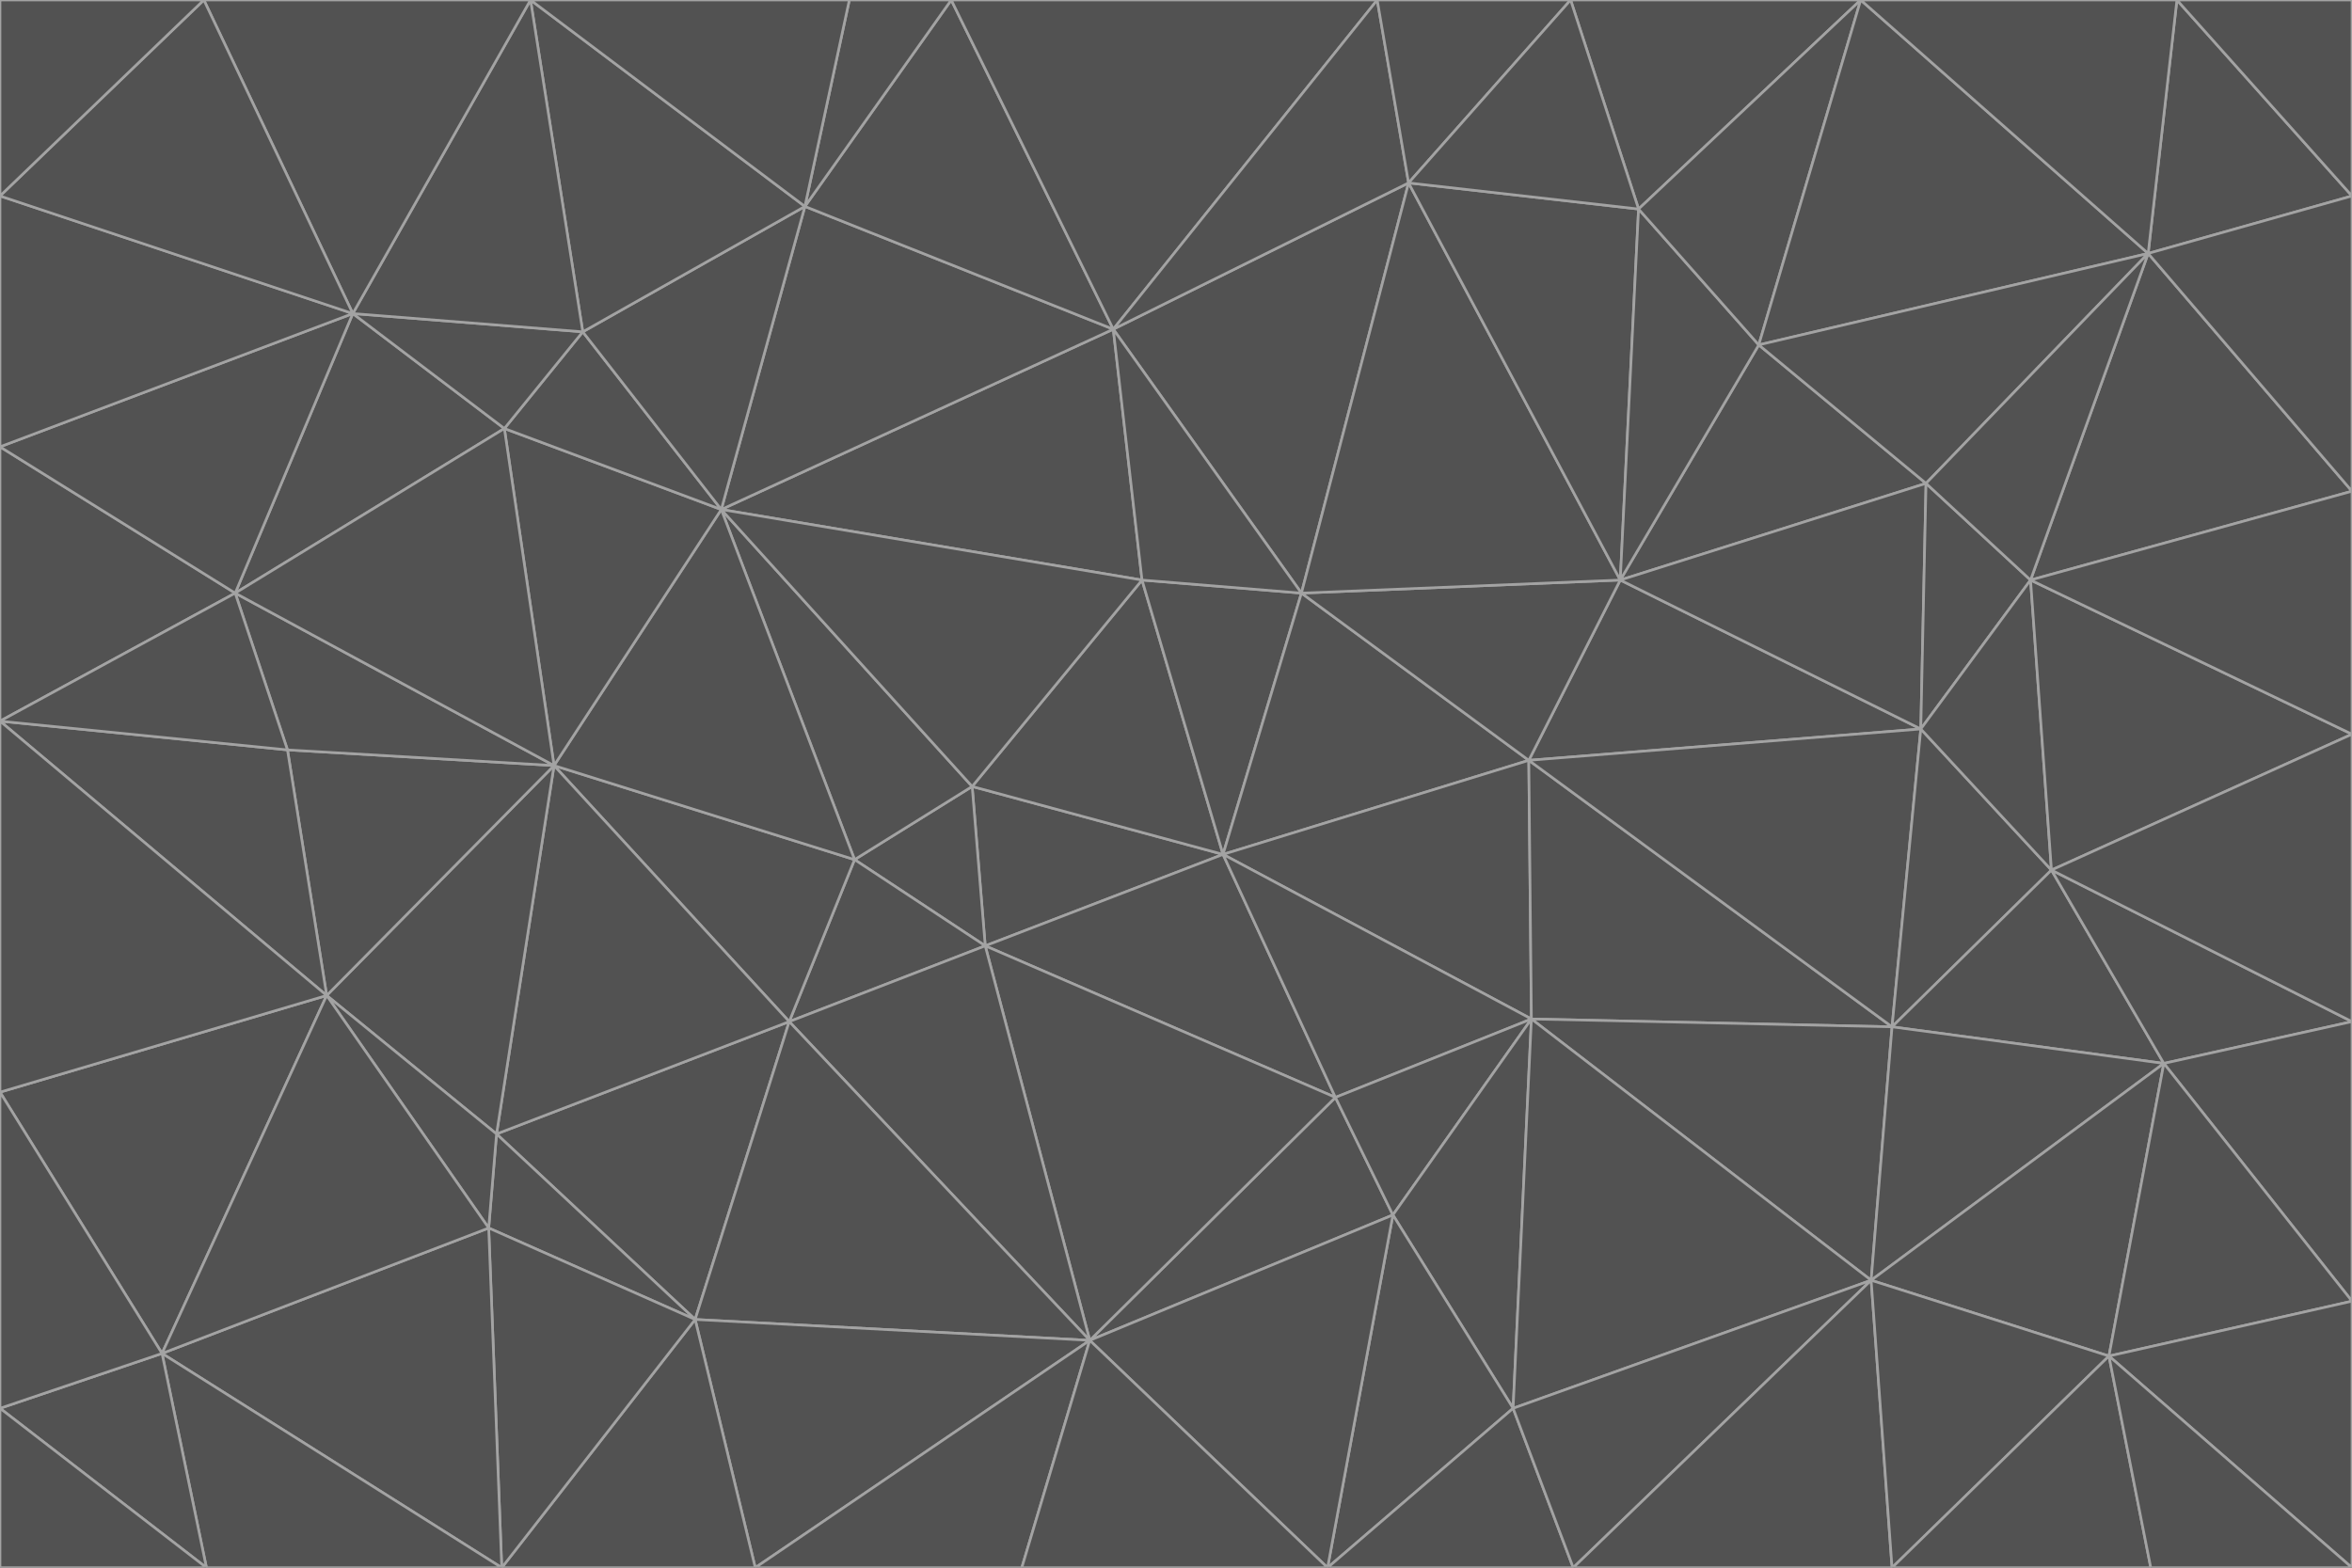 <svg id="visual" viewBox="0 0 900 600" width="900" height="600" xmlns="http://www.w3.org/2000/svg" xmlns:xlink="http://www.w3.org/1999/xlink" version="1.1"><g stroke-width="1" stroke-linejoin="bevel"><path d="M468 327L372 301L377 362Z" fill="#525252" stroke="#a3a3a3"></path><path d="M372 301L327 329L377 362Z" fill="#525252" stroke="#a3a3a3"></path><path d="M468 327L437 222L372 301Z" fill="#525252" stroke="#a3a3a3"></path><path d="M372 301L276 195L327 329Z" fill="#525252" stroke="#a3a3a3"></path><path d="M468 327L498 227L437 222Z" fill="#525252" stroke="#a3a3a3"></path><path d="M327 329L302 391L377 362Z" fill="#525252" stroke="#a3a3a3"></path><path d="M377 362L511 420L468 327Z" fill="#525252" stroke="#a3a3a3"></path><path d="M533 465L511 420L417 513Z" fill="#525252" stroke="#a3a3a3"></path><path d="M468 327L585 291L498 227Z" fill="#525252" stroke="#a3a3a3"></path><path d="M586 390L585 291L468 327Z" fill="#525252" stroke="#a3a3a3"></path><path d="M417 513L511 420L377 362Z" fill="#525252" stroke="#a3a3a3"></path><path d="M511 420L586 390L468 327Z" fill="#525252" stroke="#a3a3a3"></path><path d="M533 465L586 390L511 420Z" fill="#525252" stroke="#a3a3a3"></path><path d="M302 391L417 513L377 362Z" fill="#525252" stroke="#a3a3a3"></path><path d="M426 126L276 195L437 222Z" fill="#525252" stroke="#a3a3a3"></path><path d="M437 222L276 195L372 301Z" fill="#525252" stroke="#a3a3a3"></path><path d="M327 329L212 293L302 391Z" fill="#525252" stroke="#a3a3a3"></path><path d="M539 70L426 126L498 227Z" fill="#525252" stroke="#a3a3a3"></path><path d="M498 227L426 126L437 222Z" fill="#525252" stroke="#a3a3a3"></path><path d="M276 195L212 293L327 329Z" fill="#525252" stroke="#a3a3a3"></path><path d="M735 279L620 222L585 291Z" fill="#525252" stroke="#a3a3a3"></path><path d="M585 291L620 222L498 227Z" fill="#525252" stroke="#a3a3a3"></path><path d="M190 434L266 505L302 391Z" fill="#525252" stroke="#a3a3a3"></path><path d="M302 391L266 505L417 513Z" fill="#525252" stroke="#a3a3a3"></path><path d="M212 293L190 434L302 391Z" fill="#525252" stroke="#a3a3a3"></path><path d="M533 465L579 539L586 390Z" fill="#525252" stroke="#a3a3a3"></path><path d="M586 390L724 393L585 291Z" fill="#525252" stroke="#a3a3a3"></path><path d="M508 600L579 539L533 465Z" fill="#525252" stroke="#a3a3a3"></path><path d="M508 600L533 465L417 513Z" fill="#525252" stroke="#a3a3a3"></path><path d="M190 434L187 470L266 505Z" fill="#525252" stroke="#a3a3a3"></path><path d="M426 126L308 79L276 195Z" fill="#525252" stroke="#a3a3a3"></path><path d="M276 195L193 164L212 293Z" fill="#525252" stroke="#a3a3a3"></path><path d="M289 600L417 513L266 505Z" fill="#525252" stroke="#a3a3a3"></path><path d="M289 600L391 600L417 513Z" fill="#525252" stroke="#a3a3a3"></path><path d="M223 127L193 164L276 195Z" fill="#525252" stroke="#a3a3a3"></path><path d="M212 293L125 381L190 434Z" fill="#525252" stroke="#a3a3a3"></path><path d="M190 434L125 381L187 470Z" fill="#525252" stroke="#a3a3a3"></path><path d="M308 79L223 127L276 195Z" fill="#525252" stroke="#a3a3a3"></path><path d="M620 222L539 70L498 227Z" fill="#525252" stroke="#a3a3a3"></path><path d="M426 126L364 0L308 79Z" fill="#525252" stroke="#a3a3a3"></path><path d="M391 600L508 600L417 513Z" fill="#525252" stroke="#a3a3a3"></path><path d="M110 287L125 381L212 293Z" fill="#525252" stroke="#a3a3a3"></path><path d="M192 600L289 600L266 505Z" fill="#525252" stroke="#a3a3a3"></path><path d="M90 227L110 287L212 293Z" fill="#525252" stroke="#a3a3a3"></path><path d="M716 490L724 393L586 390Z" fill="#525252" stroke="#a3a3a3"></path><path d="M620 222L627 80L539 70Z" fill="#525252" stroke="#a3a3a3"></path><path d="M724 393L735 279L585 291Z" fill="#525252" stroke="#a3a3a3"></path><path d="M737 185L673 132L620 222Z" fill="#525252" stroke="#a3a3a3"></path><path d="M673 132L627 80L620 222Z" fill="#525252" stroke="#a3a3a3"></path><path d="M508 600L602 600L579 539Z" fill="#525252" stroke="#a3a3a3"></path><path d="M579 539L716 490L586 390Z" fill="#525252" stroke="#a3a3a3"></path><path d="M527 0L364 0L426 126Z" fill="#525252" stroke="#a3a3a3"></path><path d="M308 79L203 0L223 127Z" fill="#525252" stroke="#a3a3a3"></path><path d="M527 0L426 126L539 70Z" fill="#525252" stroke="#a3a3a3"></path><path d="M364 0L325 0L308 79Z" fill="#525252" stroke="#a3a3a3"></path><path d="M135 120L90 227L193 164Z" fill="#525252" stroke="#a3a3a3"></path><path d="M602 600L716 490L579 539Z" fill="#525252" stroke="#a3a3a3"></path><path d="M724 393L785 333L735 279Z" fill="#525252" stroke="#a3a3a3"></path><path d="M135 120L193 164L223 127Z" fill="#525252" stroke="#a3a3a3"></path><path d="M193 164L90 227L212 293Z" fill="#525252" stroke="#a3a3a3"></path><path d="M0 418L62 518L125 381Z" fill="#525252" stroke="#a3a3a3"></path><path d="M601 0L527 0L539 70Z" fill="#525252" stroke="#a3a3a3"></path><path d="M203 0L135 120L223 127Z" fill="#525252" stroke="#a3a3a3"></path><path d="M712 0L601 0L627 80Z" fill="#525252" stroke="#a3a3a3"></path><path d="M735 279L737 185L620 222Z" fill="#525252" stroke="#a3a3a3"></path><path d="M187 470L192 600L266 505Z" fill="#525252" stroke="#a3a3a3"></path><path d="M62 518L192 600L187 470Z" fill="#525252" stroke="#a3a3a3"></path><path d="M828 407L785 333L724 393Z" fill="#525252" stroke="#a3a3a3"></path><path d="M735 279L777 222L737 185Z" fill="#525252" stroke="#a3a3a3"></path><path d="M785 333L777 222L735 279Z" fill="#525252" stroke="#a3a3a3"></path><path d="M712 0L627 80L673 132Z" fill="#525252" stroke="#a3a3a3"></path><path d="M712 0L673 132L822 97Z" fill="#525252" stroke="#a3a3a3"></path><path d="M627 80L601 0L539 70Z" fill="#525252" stroke="#a3a3a3"></path><path d="M325 0L203 0L308 79Z" fill="#525252" stroke="#a3a3a3"></path><path d="M0 276L125 381L110 287Z" fill="#525252" stroke="#a3a3a3"></path><path d="M125 381L62 518L187 470Z" fill="#525252" stroke="#a3a3a3"></path><path d="M602 600L724 600L716 490Z" fill="#525252" stroke="#a3a3a3"></path><path d="M716 490L828 407L724 393Z" fill="#525252" stroke="#a3a3a3"></path><path d="M807 519L828 407L716 490Z" fill="#525252" stroke="#a3a3a3"></path><path d="M785 333L900 281L777 222Z" fill="#525252" stroke="#a3a3a3"></path><path d="M0 171L0 276L90 227Z" fill="#525252" stroke="#a3a3a3"></path><path d="M90 227L0 276L110 287Z" fill="#525252" stroke="#a3a3a3"></path><path d="M0 171L90 227L135 120Z" fill="#525252" stroke="#a3a3a3"></path><path d="M0 276L0 418L125 381Z" fill="#525252" stroke="#a3a3a3"></path><path d="M62 518L79 600L192 600Z" fill="#525252" stroke="#a3a3a3"></path><path d="M0 539L79 600L62 518Z" fill="#525252" stroke="#a3a3a3"></path><path d="M724 600L807 519L716 490Z" fill="#525252" stroke="#a3a3a3"></path><path d="M822 97L673 132L737 185Z" fill="#525252" stroke="#a3a3a3"></path><path d="M0 75L0 171L135 120Z" fill="#525252" stroke="#a3a3a3"></path><path d="M0 418L0 539L62 518Z" fill="#525252" stroke="#a3a3a3"></path><path d="M900 188L822 97L777 222Z" fill="#525252" stroke="#a3a3a3"></path><path d="M777 222L822 97L737 185Z" fill="#525252" stroke="#a3a3a3"></path><path d="M203 0L78 0L135 120Z" fill="#525252" stroke="#a3a3a3"></path><path d="M900 391L785 333L828 407Z" fill="#525252" stroke="#a3a3a3"></path><path d="M900 391L900 281L785 333Z" fill="#525252" stroke="#a3a3a3"></path><path d="M78 0L0 75L135 120Z" fill="#525252" stroke="#a3a3a3"></path><path d="M900 498L900 391L828 407Z" fill="#525252" stroke="#a3a3a3"></path><path d="M724 600L823 600L807 519Z" fill="#525252" stroke="#a3a3a3"></path><path d="M807 519L900 498L828 407Z" fill="#525252" stroke="#a3a3a3"></path><path d="M0 539L0 600L79 600Z" fill="#525252" stroke="#a3a3a3"></path><path d="M900 281L900 188L777 222Z" fill="#525252" stroke="#a3a3a3"></path><path d="M900 600L900 498L807 519Z" fill="#525252" stroke="#a3a3a3"></path><path d="M78 0L0 0L0 75Z" fill="#525252" stroke="#a3a3a3"></path><path d="M900 75L833 0L822 97Z" fill="#525252" stroke="#a3a3a3"></path><path d="M822 97L833 0L712 0Z" fill="#525252" stroke="#a3a3a3"></path><path d="M900 188L900 75L822 97Z" fill="#525252" stroke="#a3a3a3"></path><path d="M823 600L900 600L807 519Z" fill="#525252" stroke="#a3a3a3"></path><path d="M900 75L900 0L833 0Z" fill="#525252" stroke="#a3a3a3"></path></g></svg>